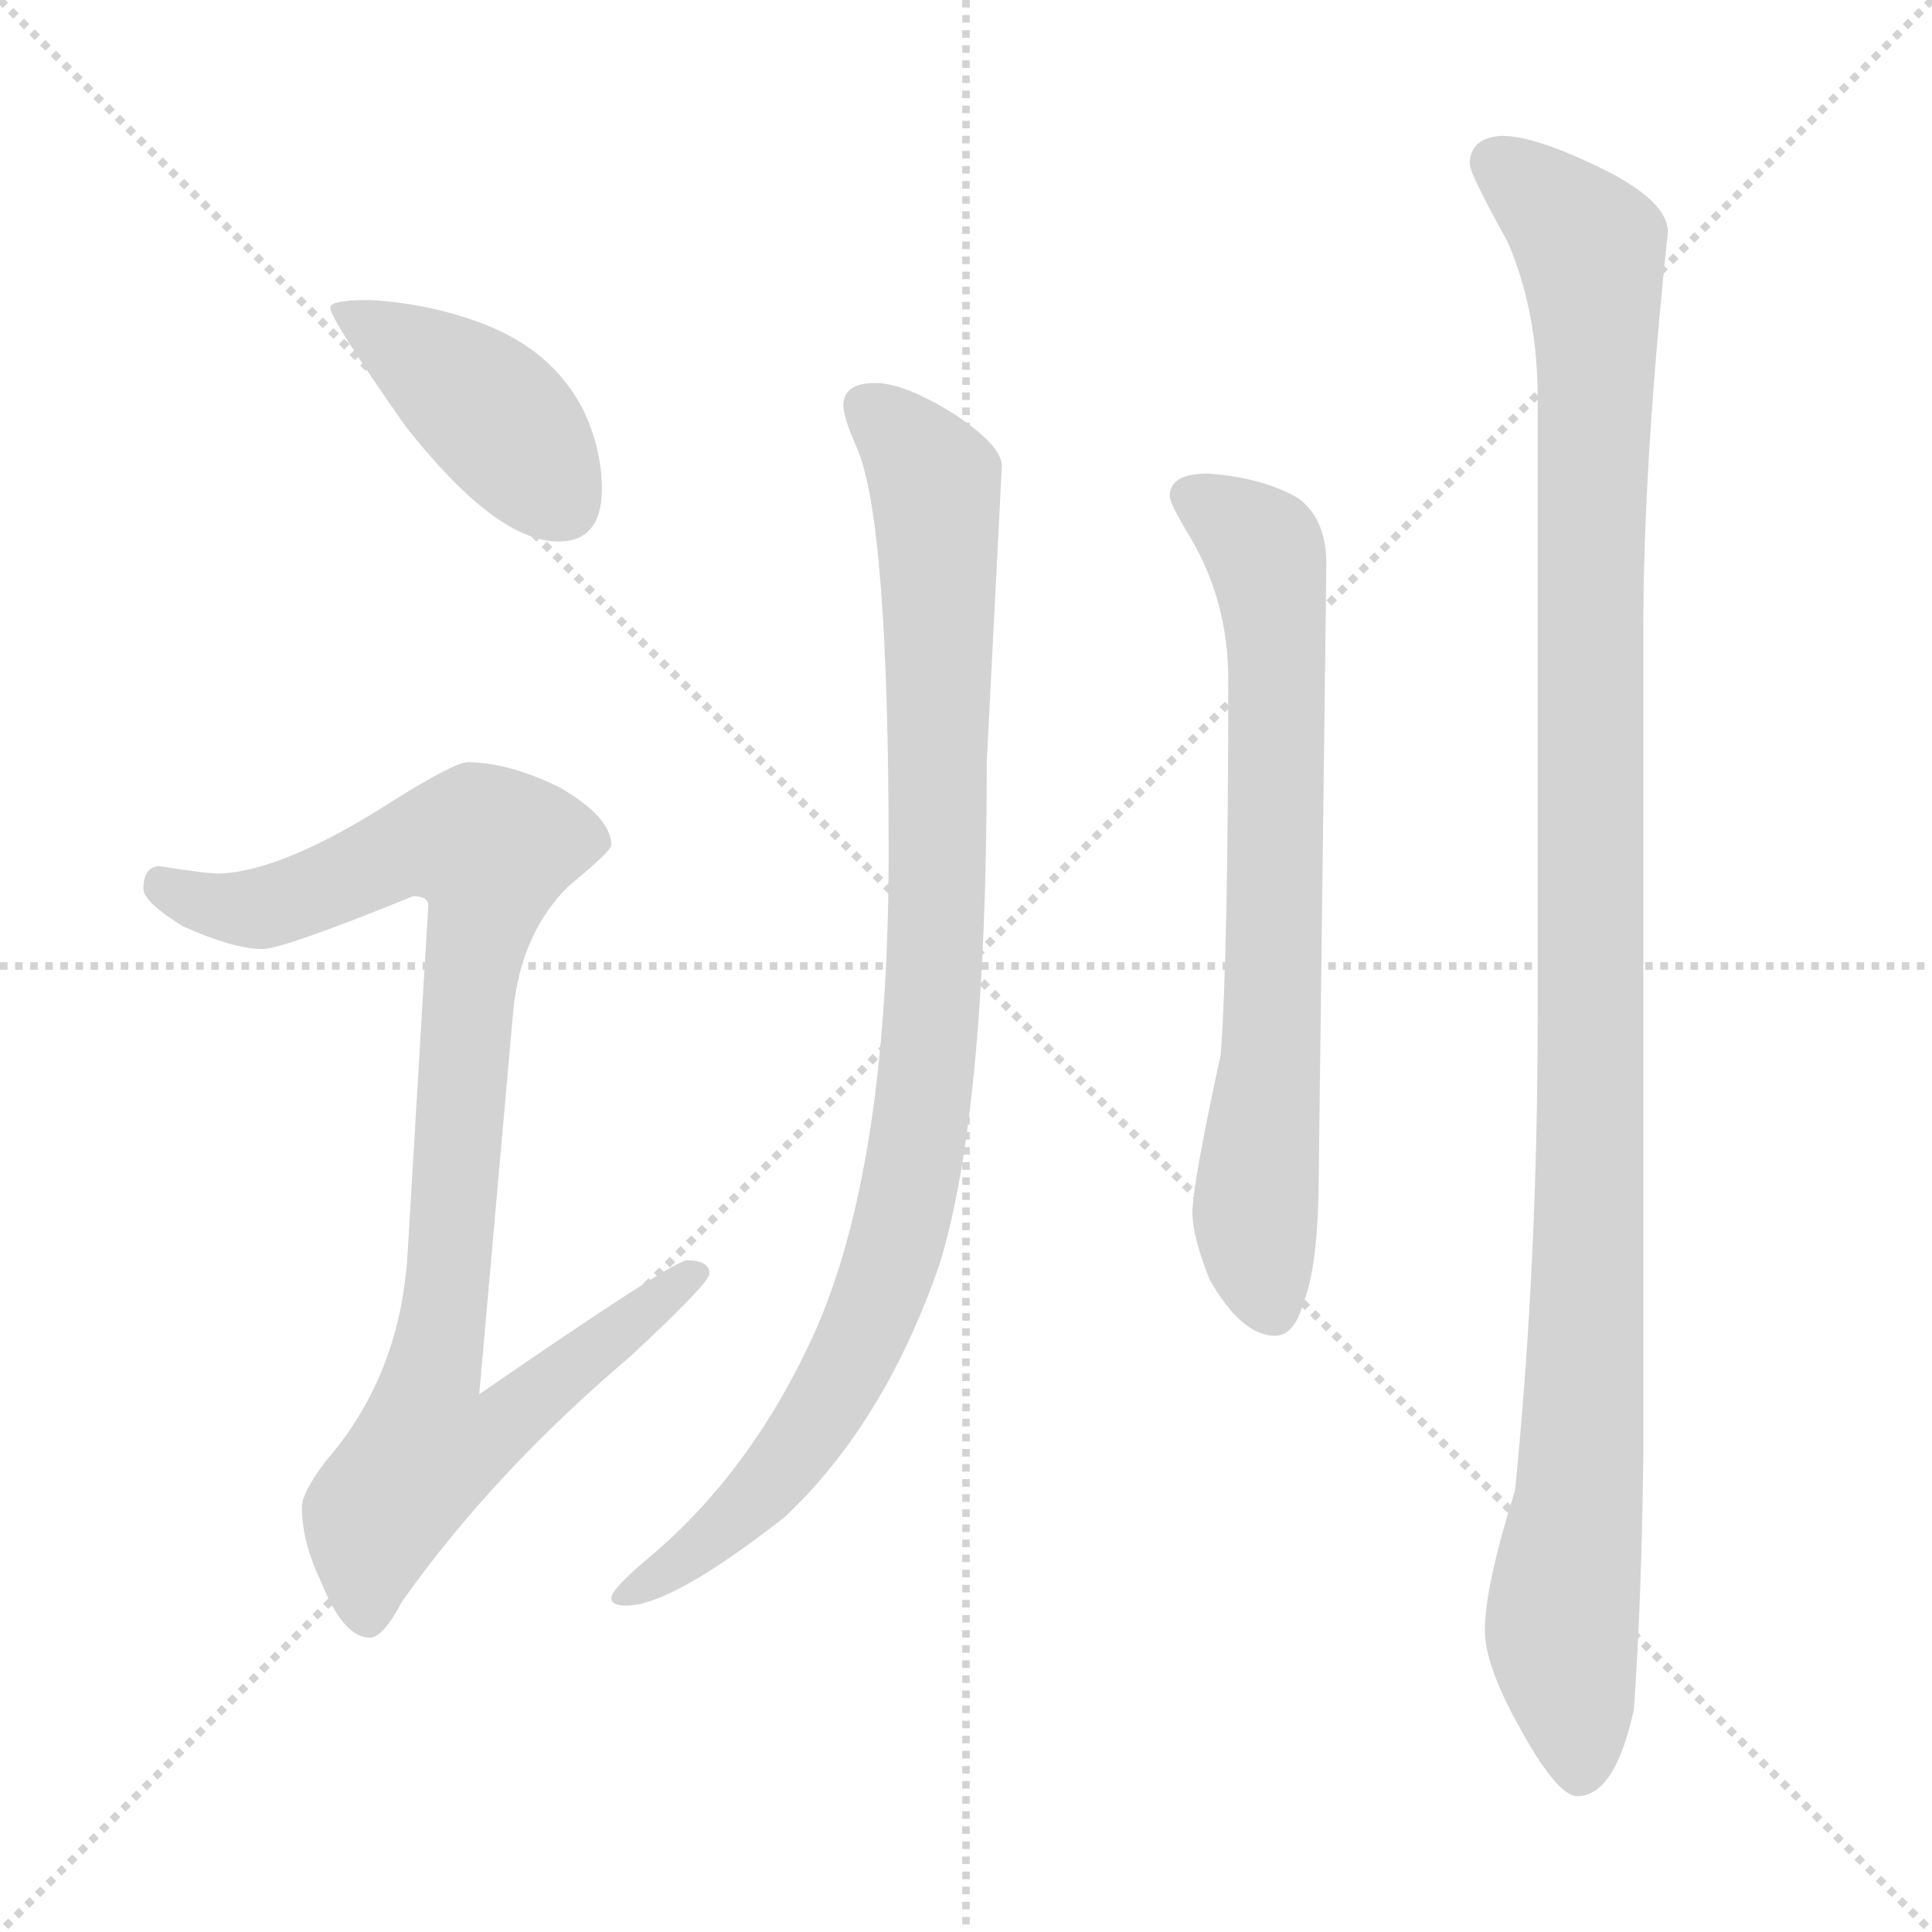<svg xmlns="http://www.w3.org/2000/svg" version="1.1" viewBox="0 0 1024 1024">
  <g stroke="lightgray" stroke-dasharray="1,1" stroke-width="1" transform="scale(4, 4)">
    <line x1="0" y1="0" x2="256" y2="256" />
    <line x1="256" y1="0" x2="0" y2="256" />
    <line x1="128" y1="0" x2="128" y2="256" />
    <line x1="0" y1="128" x2="256" y2="128" />
  </g>
  <g transform="scale(1.0, -1.0) translate(0.0, -806.00)">
    <style type="text/css">
      
        @keyframes keyframes0 {
          from {
            stroke: blue;
            stroke-dashoffset: 415;
            stroke-width: 128;
          }
          57% {
            animation-timing-function: step-end;
            stroke: blue;
            stroke-dashoffset: 0;
            stroke-width: 128;
          }
          to {
            stroke: black;
            stroke-width: 1024;
          }
        }
        #make-me-a-hanzi-animation-0 {
          animation: keyframes0 0.588s both;
          animation-delay: 0s;
          animation-timing-function: linear;
        }
      
        @keyframes keyframes1 {
          from {
            stroke: blue;
            stroke-dashoffset: 924;
            stroke-width: 128;
          }
          75% {
            animation-timing-function: step-end;
            stroke: blue;
            stroke-dashoffset: 0;
            stroke-width: 128;
          }
          to {
            stroke: black;
            stroke-width: 1024;
          }
        }
        #make-me-a-hanzi-animation-1 {
          animation: keyframes1 1.002s both;
          animation-delay: 0.588s;
          animation-timing-function: linear;
        }
      
        @keyframes keyframes2 {
          from {
            stroke: blue;
            stroke-dashoffset: 959;
            stroke-width: 128;
          }
          76% {
            animation-timing-function: step-end;
            stroke: blue;
            stroke-dashoffset: 0;
            stroke-width: 128;
          }
          to {
            stroke: black;
            stroke-width: 1024;
          }
        }
        #make-me-a-hanzi-animation-2 {
          animation: keyframes2 1.03s both;
          animation-delay: 1.59s;
          animation-timing-function: linear;
        }
      
        @keyframes keyframes3 {
          from {
            stroke: blue;
            stroke-dashoffset: 707;
            stroke-width: 128;
          }
          70% {
            animation-timing-function: step-end;
            stroke: blue;
            stroke-dashoffset: 0;
            stroke-width: 128;
          }
          to {
            stroke: black;
            stroke-width: 1024;
          }
        }
        #make-me-a-hanzi-animation-3 {
          animation: keyframes3 0.825s both;
          animation-delay: 2.62s;
          animation-timing-function: linear;
        }
      
        @keyframes keyframes4 {
          from {
            stroke: blue;
            stroke-dashoffset: 1133;
            stroke-width: 128;
          }
          79% {
            animation-timing-function: step-end;
            stroke: blue;
            stroke-dashoffset: 0;
            stroke-width: 128;
          }
          to {
            stroke: black;
            stroke-width: 1024;
          }
        }
        #make-me-a-hanzi-animation-4 {
          animation: keyframes4 1.172s both;
          animation-delay: 3.445s;
          animation-timing-function: linear;
        }
      
    </style>
    
      <path d="M 196 647 Q 175 647 175 643 Q 175 637 215 580 Q 263 519 296 519 Q 319 519 319 547 Q 319 568 309 589 Q 293 620 257 634 Q 229 645 196 647 Z" fill="lightgray" />
    
      <path d="M 248 402 Q 241 402 209 382 Q 150 344 116 343 Q 109 343 84 347 Q 76 346 76 335 Q 76 328 97 315 Q 124 303 139 303 Q 150 303 219 331 Q 227 331 227 326 L 216 141 Q 212 77 173 32 Q 160 15 160 7 Q 160 -11 170 -32 Q 182 -62 196 -62 Q 203 -62 213 -43 Q 261 25 334 87 Q 376 126 376 131 Q 376 138 364 138 Q 357 138 254 67 L 272 270 Q 276 311 301 336 Q 324 355 324 358 Q 324 373 296 389 Q 269 402 248 402 Z" fill="lightgray" />
    
      <path d="M 464 603 Q 447 603 447 591 Q 447 585 454 569 Q 471 531 471 354 Q 471 186 431 98 Q 399 28 347 -17 Q 324 -36 324 -41 Q 324 -45 332 -45 Q 356 -45 416 2 Q 469 52 498 136 Q 523 217 523 402 L 531 559 Q 531 570 505 587 Q 479 603 464 603 Z" fill="lightgray" />
    
      <path d="M 640 555 Q 620 555 620 543 Q 620 539 631 521 Q 651 487 651 446 Q 651 301 647 247 Q 632 178 632 163 Q 632 151 641 128 Q 658 98 676 98 Q 686 98 691 116 Q 699 136 699 186 L 703 507 Q 703 531 688 542 Q 669 553 640 555 Z" fill="lightgray" />
    
      <path d="M 796 734 Q 779 733 779 719 Q 779 714 799 678 Q 815 641 815 595 L 815 268 Q 815 136 803 16 Q 787 -35 787 -58 Q 787 -76 804 -107 Q 825 -146 836 -146 Q 856 -146 866 -100 Q 870 -44 871 34 L 871 473 Q 871 560 884 683 Q 884 701 842 720 Q 812 734 796 734 Z" fill="lightgray" />
    
    
      <clipPath id="make-me-a-hanzi-clip-0">
        <path d="M 196 647 Q 175 647 175 643 Q 175 637 215 580 Q 263 519 296 519 Q 319 519 319 547 Q 319 568 309 589 Q 293 620 257 634 Q 229 645 196 647 Z" />
      </clipPath>
      <path clip-path="url(#make-me-a-hanzi-clip-0)" d="M 179 642 L 256 591 L 298 539" fill="none" id="make-me-a-hanzi-animation-0" stroke-dasharray="287 574" stroke-linecap="round" />
    
      <clipPath id="make-me-a-hanzi-clip-1">
        <path d="M 248 402 Q 241 402 209 382 Q 150 344 116 343 Q 109 343 84 347 Q 76 346 76 335 Q 76 328 97 315 Q 124 303 139 303 Q 150 303 219 331 Q 227 331 227 326 L 216 141 Q 212 77 173 32 Q 160 15 160 7 Q 160 -11 170 -32 Q 182 -62 196 -62 Q 203 -62 213 -43 Q 261 25 334 87 Q 376 126 376 131 Q 376 138 364 138 Q 357 138 254 67 L 272 270 Q 276 311 301 336 Q 324 355 324 358 Q 324 373 296 389 Q 269 402 248 402 Z" />
      </clipPath>
      <path clip-path="url(#make-me-a-hanzi-clip-1)" d="M 87 336 L 112 326 L 138 325 L 214 356 L 234 361 L 260 356 L 229 77 L 265 74 L 274 61 L 256 44 L 226 38 L 207 14 L 195 -14 L 195 -51" fill="none" id="make-me-a-hanzi-animation-1" stroke-dasharray="796 1592" stroke-linecap="round" />
    
      <clipPath id="make-me-a-hanzi-clip-2">
        <path d="M 464 603 Q 447 603 447 591 Q 447 585 454 569 Q 471 531 471 354 Q 471 186 431 98 Q 399 28 347 -17 Q 324 -36 324 -41 Q 324 -45 332 -45 Q 356 -45 416 2 Q 469 52 498 136 Q 523 217 523 402 L 531 559 Q 531 570 505 587 Q 479 603 464 603 Z" />
      </clipPath>
      <path clip-path="url(#make-me-a-hanzi-clip-2)" d="M 460 590 L 493 556 L 497 521 L 497 312 L 483 179 L 460 106 L 425 42 L 384 -4 L 329 -41" fill="none" id="make-me-a-hanzi-animation-2" stroke-dasharray="831 1662" stroke-linecap="round" />
    
      <clipPath id="make-me-a-hanzi-clip-3">
        <path d="M 640 555 Q 620 555 620 543 Q 620 539 631 521 Q 651 487 651 446 Q 651 301 647 247 Q 632 178 632 163 Q 632 151 641 128 Q 658 98 676 98 Q 686 98 691 116 Q 699 136 699 186 L 703 507 Q 703 531 688 542 Q 669 553 640 555 Z" />
      </clipPath>
      <path clip-path="url(#make-me-a-hanzi-clip-3)" d="M 631 543 L 670 515 L 675 484 L 676 301 L 666 170 L 674 113" fill="none" id="make-me-a-hanzi-animation-3" stroke-dasharray="579 1158" stroke-linecap="round" />
    
      <clipPath id="make-me-a-hanzi-clip-4">
        <path d="M 796 734 Q 779 733 779 719 Q 779 714 799 678 Q 815 641 815 595 L 815 268 Q 815 136 803 16 Q 787 -35 787 -58 Q 787 -76 804 -107 Q 825 -146 836 -146 Q 856 -146 866 -100 Q 870 -44 871 34 L 871 473 Q 871 560 884 683 Q 884 701 842 720 Q 812 734 796 734 Z" />
      </clipPath>
      <path clip-path="url(#make-me-a-hanzi-clip-4)" d="M 793 720 L 835 684 L 843 670 L 846 643 L 842 120 L 837 9 L 828 -51 L 837 -134" fill="none" id="make-me-a-hanzi-animation-4" stroke-dasharray="1005 2010" stroke-linecap="round" />
    
  </g>
</svg>